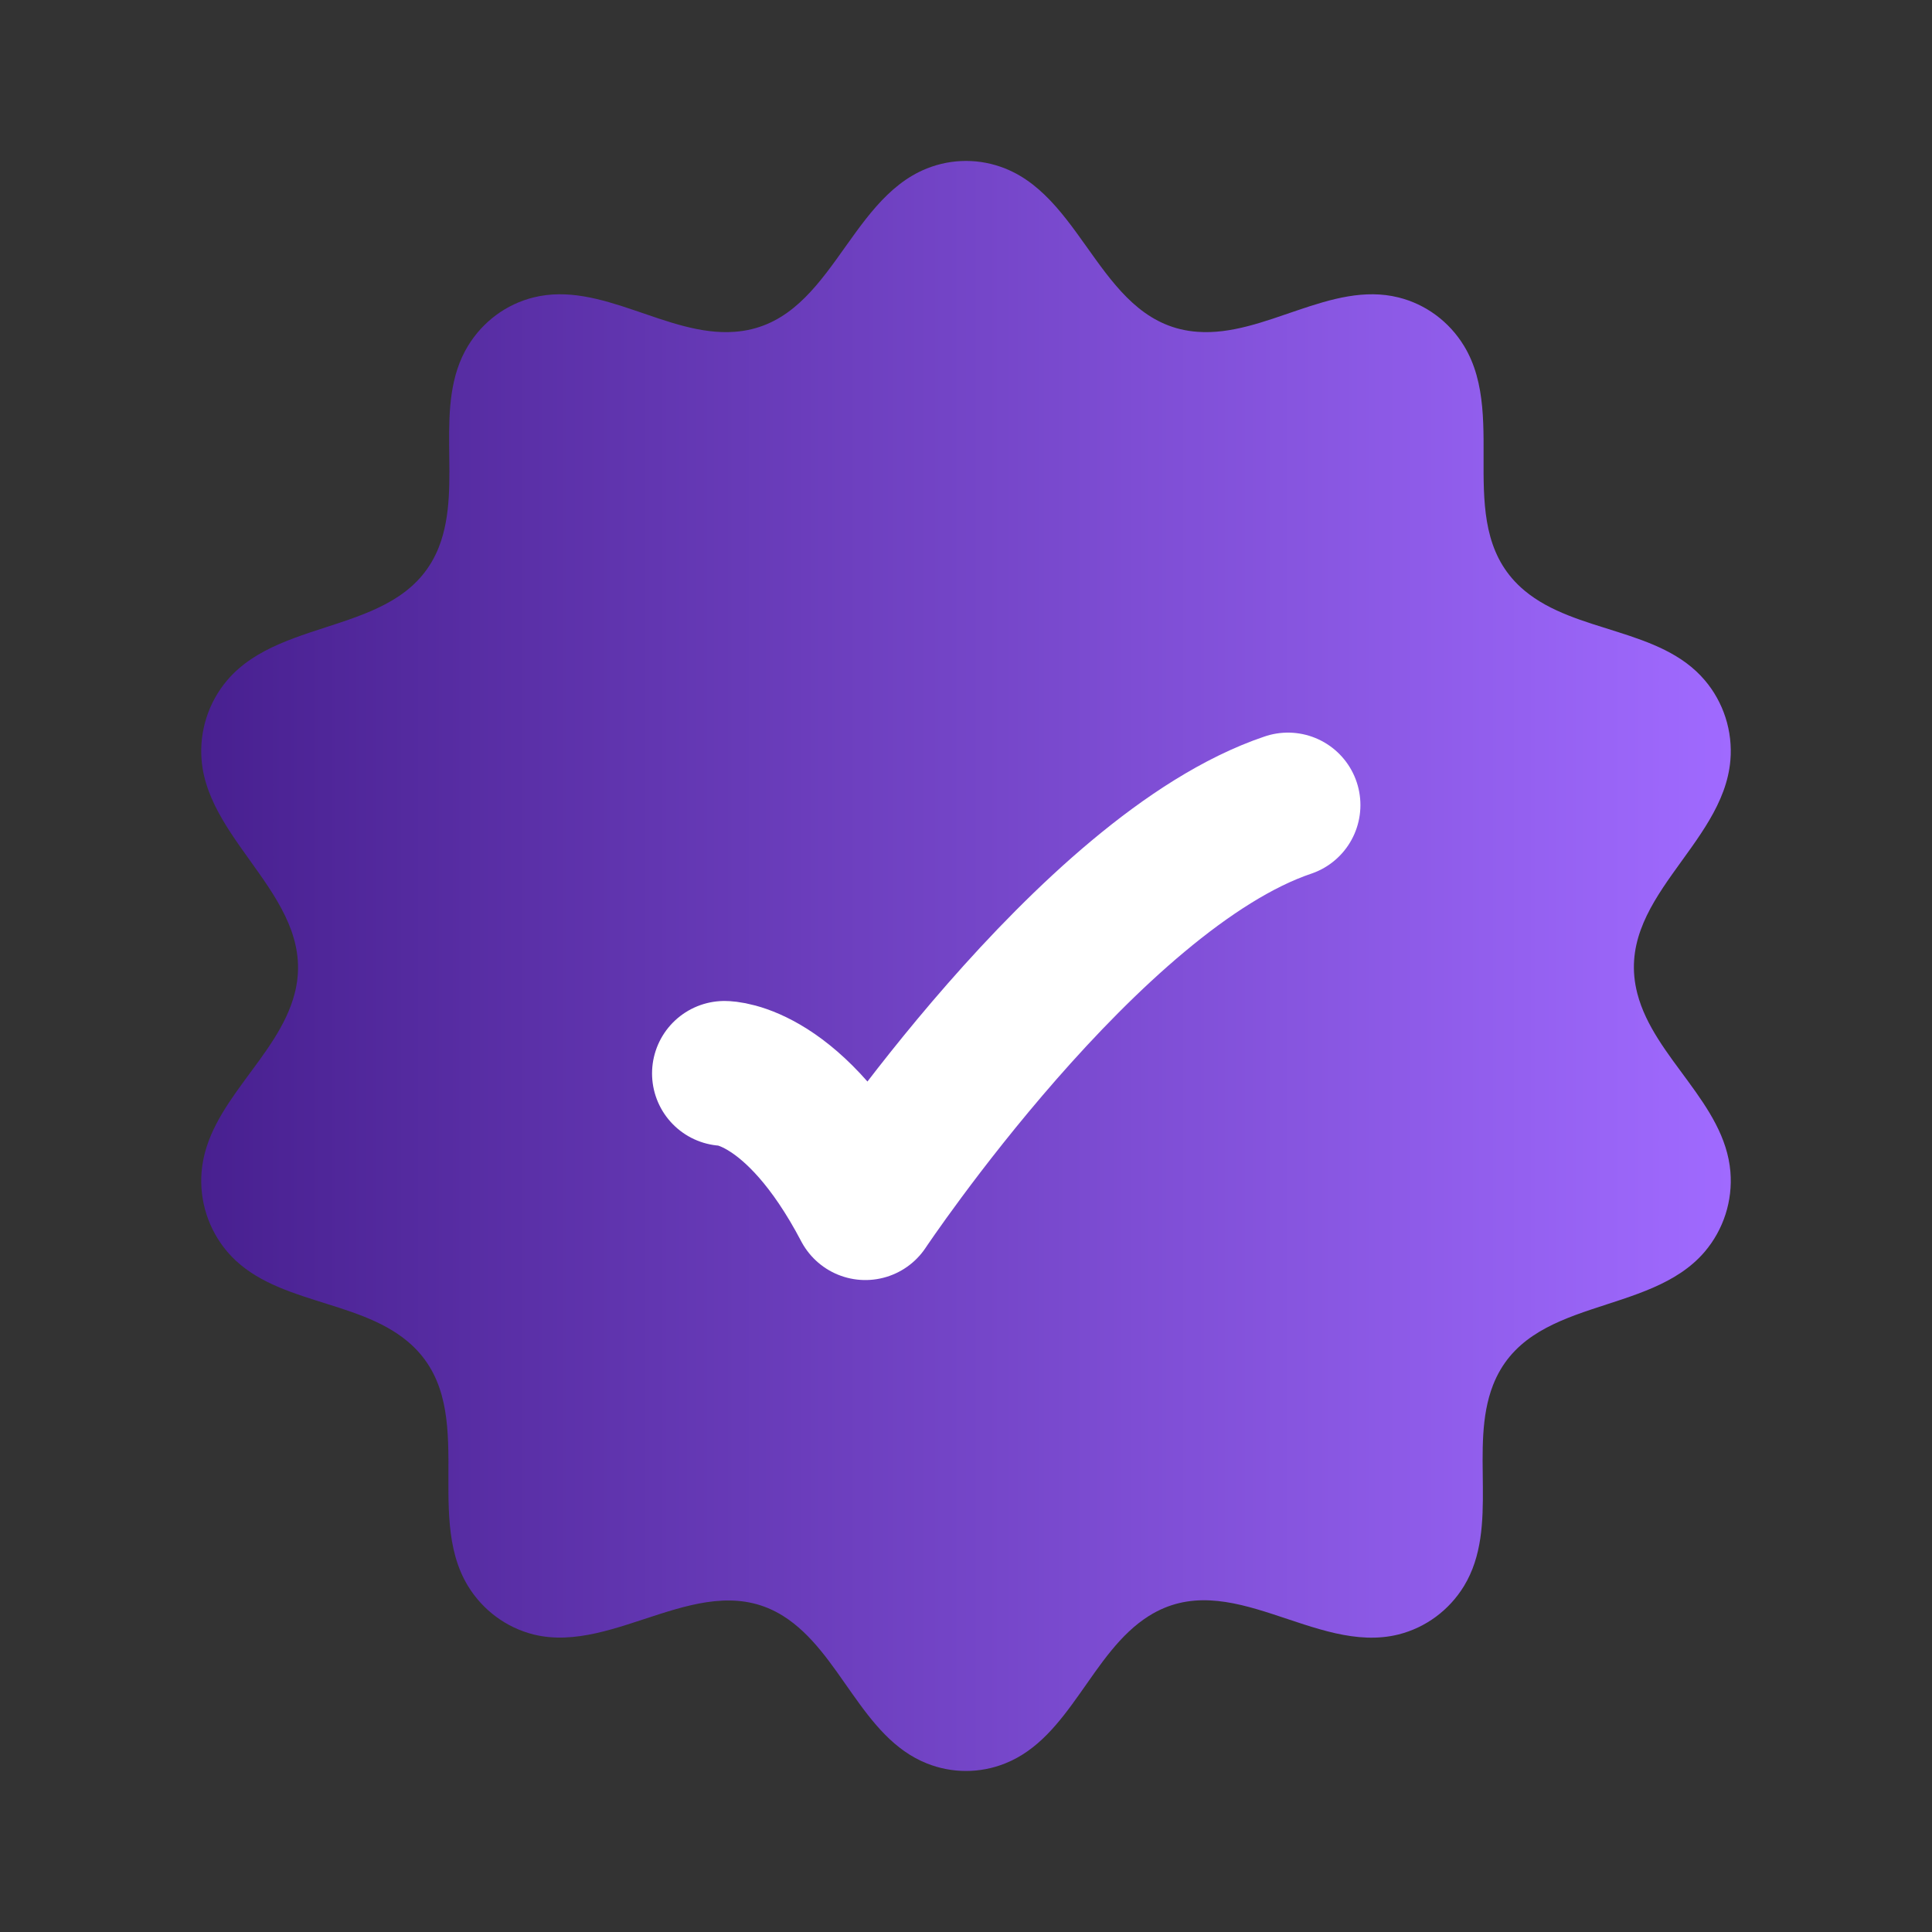 <svg width="20" height="20" viewBox="0 0 20 20" fill="none" xmlns="http://www.w3.org/2000/svg">
<rect x="0" y="0" width="20" height="20" fill="#333333" stroke="none"/>
<path d="M9.595 1.744C9.855 1.64 10.145 1.64 10.405 1.744C11.243 2.078 11.407 3.364 12.397 3.435C13.094 3.486 13.777 2.905 14.477 3.079C14.759 3.149 15.002 3.329 15.155 3.58C15.623 4.348 15.019 5.477 15.782 6.114C16.312 6.557 17.188 6.499 17.648 7.042C17.842 7.27 17.938 7.569 17.913 7.869C17.839 8.763 16.699 9.322 16.95 10.286C17.123 10.953 17.854 11.422 17.913 12.13C17.938 12.43 17.842 12.728 17.648 12.957C17.069 13.638 15.817 13.414 15.456 14.338C15.203 14.986 15.528 15.806 15.155 16.419C15.002 16.669 14.759 16.849 14.477 16.92C13.608 17.136 12.727 16.203 11.892 16.729C11.295 17.105 11.081 17.986 10.405 18.255C10.145 18.359 9.855 18.359 9.595 18.255C8.918 17.986 8.705 17.105 8.108 16.729C7.283 16.21 6.377 17.132 5.523 16.92C5.241 16.849 4.998 16.669 4.845 16.419C4.377 15.651 4.981 14.522 4.218 13.885C3.688 13.442 2.812 13.499 2.352 12.957C2.158 12.728 2.062 12.43 2.087 12.13C2.146 11.422 2.877 10.953 3.05 10.286C3.298 9.332 2.16 8.75 2.087 7.869C2.062 7.569 2.158 7.27 2.352 7.042C2.931 6.36 4.182 6.585 4.544 5.661C4.797 5.012 4.472 4.193 4.845 3.58C4.998 3.329 5.241 3.149 5.523 3.079C6.222 2.905 6.906 3.486 7.603 3.435C8.593 3.364 8.757 2.078 9.595 1.744Z" fill="url(#paint0_linear_158_440)"/>
<path d="M7.5 11.112C7.5 11.112 8.229 11.112 8.958 12.501C8.958 12.501 11.274 9.028 13.333 8.334" stroke="white" stroke-width="1.5" stroke-linecap="round" stroke-linejoin="round"/>
<defs>
<linearGradient id="paint0_linear_158_440" x1="17.917" y1="9.999" x2="2.083" y2="9.999" gradientUnits="userSpaceOnUse">
<stop stop-color="#A06AFF"/>
<stop offset="1" stop-color="#482090"/>
</linearGradient>
</defs>
</svg>
